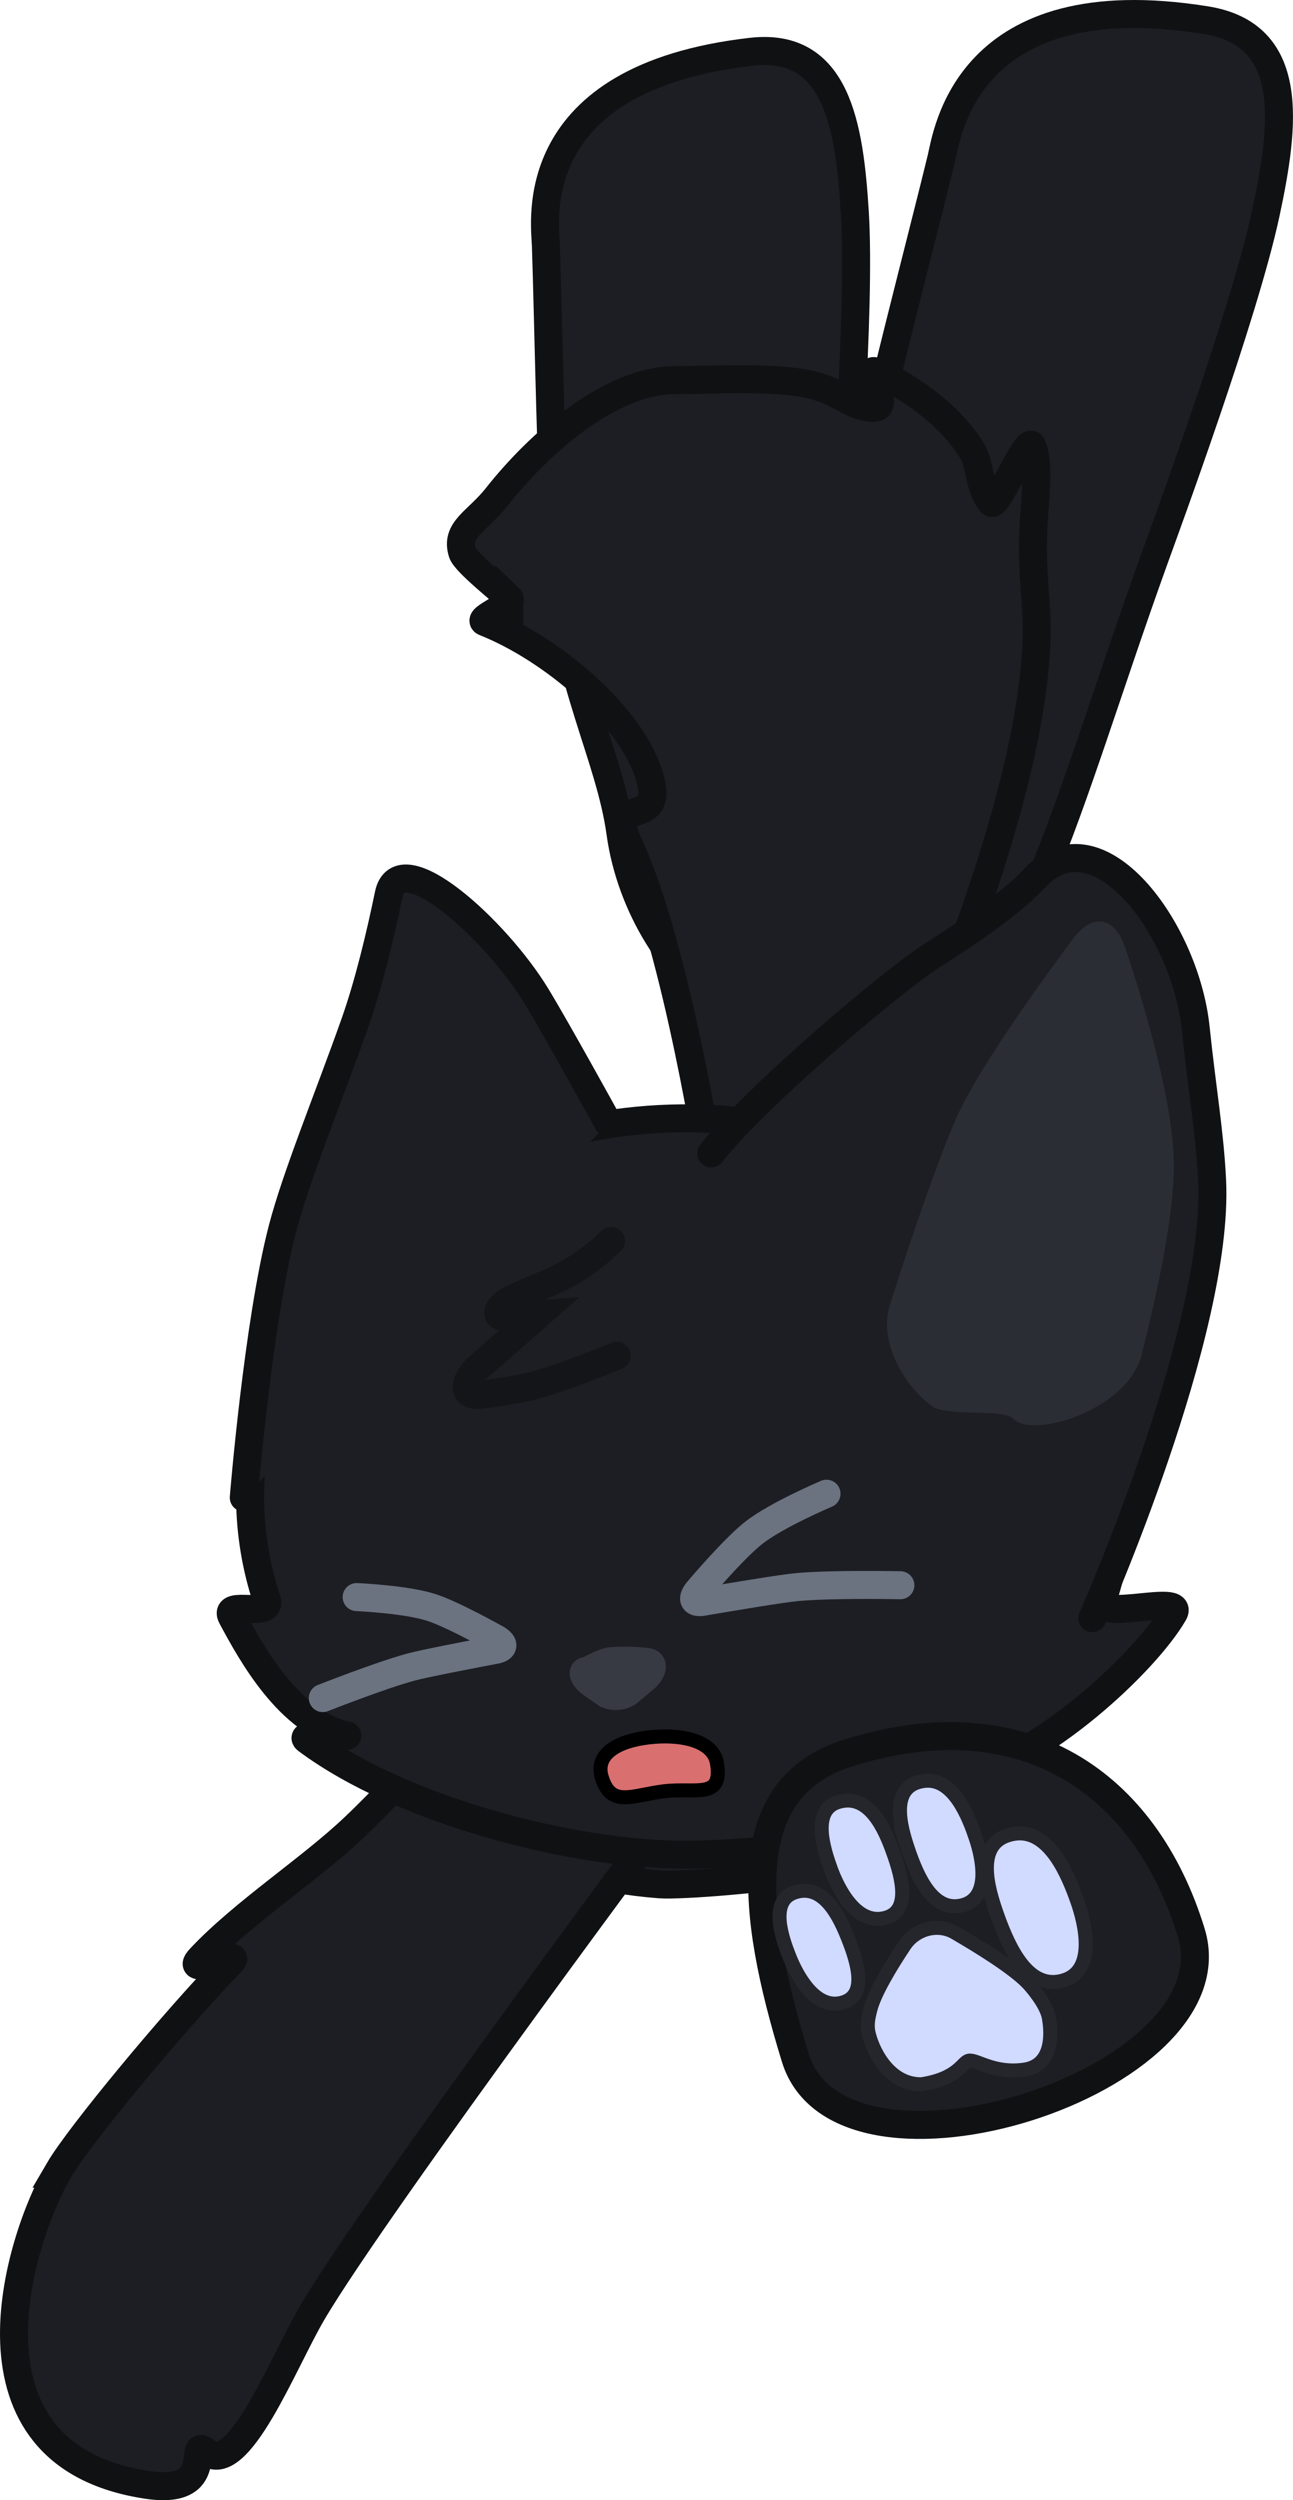 <svg version="1.1" xmlns="http://www.w3.org/2000/svg" xmlns:xlink="http://www.w3.org/1999/xlink" width="92.349" height="178.432" viewBox="0,0,92.349,178.432"><g transform="translate(-164.103,-114.684)"><g stroke-miterlimit="10"><path d="M204.452,247.986c-5.028,-1.347 -0.502,-9.637 -0.502,-9.637c0,0 7.59,-29.526 11.567,-42.69c0.399,-1.322 3.919,-10.407 4.33,-12.147c0.686,-2.909 6.464,2.38 7.59,0.19c2.366,-4.599 11.5,-4.251 15.903,0.554c5.442,5.939 6.766,11.129 3.965,17.584c-5.763,13.283 -6.014,28.735 -9.926,34.603c-1.418,2.127 -7.514,10.004 -11.599,12.723c-1.403,0.934 0.427,-2.773 -1.306,-2.049c-1.056,0.442 -2.175,0.831 -3.356,1.153c-1.688,0.459 -8.351,1.009 -9.906,0.891c-2.122,-0.16 -4.374,-0.537 -6.761,-1.176z" fill="#1d1e23" stroke="#101113" stroke-width="2" stroke-linecap="butt"/><path d="M203.863,154.826c-0.385,-4.769 -0.593,-17.396 -0.772,-22.632c-0.058,-1.691 -1.611,-11.95 14.667,-13.816c6.095,-0.698 7.012,5.259 7.397,11.447c0.433,6.969 -0.793,22.196 -0.965,24.554c-0.493,6.754 1.142,20.78 -0.442,27.732c-2.558,11.229 -13.852,2.727 -15.332,-7.991c-0.753,-5.456 -3.86,-10.713 -4.552,-19.294z" fill="#1d1e23" stroke="#101113" stroke-width="2" stroke-linecap="butt"/><path d="M225.653,149.332c0.969,-4.974 4.362,-17.912 5.675,-23.304c0.424,-1.741 1.77,-12.649 18.904,-9.903c6.415,1.028 5.651,7.366 4.275,13.787c-1.549,7.231 -7.147,22.412 -7.996,24.768c-6.359,17.646 -9.902,32.991 -16.337,31.106c-7.995,-2.342 -8.645,-15.293 -4.522,-36.454z" fill="#1d1e23" stroke="#101113" stroke-width="2" stroke-linecap="butt"/><path d="M200.471,157.367c-0.552,-0.526 -3.133,-2.562 -3.344,-3.235c-0.528,-1.676 1.056,-2.212 2.47,-4.004c2.931,-3.712 8.07,-8.341 12.769,-8.313c2.028,0.012 6.484,-0.269 9.231,0.234c2.444,0.447 3.201,1.681 4.825,1.744c1.597,0.062 -1.013,-3.19 0.355,-2.545c1.91,0.901 4.988,2.759 6.755,5.608c0.614,0.989 0.46,2.646 1.367,3.697c0.399,0.462 2.478,-4.611 2.896,-4.1c0.627,1.314 0.172,4.015 0.095,6.423c-0.079,2.458 0.213,4.626 0.248,6.076c0.083,3.478 -0.609,7.614 -1.676,11.828c-3.022,11.93 -9.055,24.483 -9.055,24.483l-12.453,3.448c0,0 -2.48,-16.299 -5.922,-23.725c-1.74,-3.754 2.509,-0.99 1.517,-4.686c-1.196,-4.459 -7.054,-9.333 -11.831,-11.225c-0.611,-0.242 2.198,-1.285 1.753,-1.71z" fill="#1d1e23" stroke="#101113" stroke-width="2" stroke-linecap="butt"/><path d="M168.328,269.539c1.428,-2.445 8.297,-10.725 12.254,-14.79c1.142,-1.174 -3.573,1.175 -2.17,-0.319c3.078,-3.278 7.832,-6.337 10.978,-9.321c4.694,-4.453 7.286,-8.231 7.286,-8.231l16.822,4.906c0,0 -22.662,30.364 -27.126,38.006c-2.04,3.491 -5.26,11.751 -7.527,9.879c-1.464,-1.209 0.967,3.138 -4.251,2.35c-13.979,-2.111 -9.207,-17.446 -6.265,-22.48z" fill="#1d1e23" stroke="#101113" stroke-width="2" stroke-linecap="butt"/><path d="M244.083,221.163c0.02,2.682 -0.413,5.276 -1.239,7.727c-0.525,1.56 5.912,-0.502 5.086,0.928c-2.029,3.511 -9.415,10.355 -15.035,11.624c-1.475,0.333 3.778,0.275 2.24,1.078c-6.363,3.319 -16.071,4.485 -21.907,4.529c-8.021,0.061 -20.389,-3.122 -27.209,-8.198c-0.807,-0.601 3.711,-0.112 2.767,-0.336c-4.058,-0.963 -6.705,-5.796 -8.123,-8.436c-0.673,-1.253 2.941,0.138 2.495,-1.213c-0.759,-2.298 -1.174,-4.724 -1.193,-7.233c-0.113,-14.857 13.702,-27.006 30.855,-27.136c17.153,-0.13 31.15,11.808 31.263,26.665z" fill="#1d1e23" stroke="#101113" stroke-width="2" stroke-linecap="butt"/><path d="M207.312,235.503c-0.354,-0.246 -0.734,-0.51 -0.972,-0.675c-0.436,-0.303 -0.768,-0.855 -0.387,-0.89c0.282,-0.027 1.138,-0.637 1.79,-0.699c0.87,-0.082 1.83,-0.026 2.546,0.045c0.647,0.065 0.348,0.77 -0.101,1.149c-0.281,0.237 -0.758,0.638 -1.175,0.989c-0.445,0.374 -1.239,0.402 -1.7,0.081z" fill="#373943" stroke="#373943" stroke-width="2" stroke-linecap="butt"/><path d="M214.899,196.999c3.341,-4.238 13.077,-12.41 15.765,-14.116c3.394,-2.153 5.895,-3.979 7.378,-5.569c4.446,-4.766 10.715,3.647 11.457,10.724c0.463,4.419 1.006,7.454 1.174,10.881c0.529,10.809 -8.551,31.25 -8.551,31.25" fill="#1d1e23" stroke="#101113" stroke-width="2" stroke-linecap="round"/><path d="M207.08,241.514c-0.476,-1.597 1.042,-2.557 3.315,-2.832c2.272,-0.276 4.643,0.192 4.914,1.834c0.433,2.619 -1.506,1.729 -3.778,2.005c-2.272,0.276 -3.791,1.204 -4.451,-1.007z" fill="#da6f6f" stroke="#000000" stroke-width="1" stroke-linecap="butt"/><path d="M208.149,211.442c0,0 -3.96,1.637 -6.068,2.162c-0.937,0.233 -2.356,0.45 -3.621,0.617c-1.506,0.199 -1.167,-1.101 -0.189,-1.958c1.257,-1.103 4.314,-3.784 4.314,-3.784c0,0 -1.674,0.127 -2.444,0.186c-0.69,0.052 -0.607,-0.627 0.332,-1.174c0.827,-0.482 2.912,-1.17 4.456,-2.073c1.691,-0.989 2.811,-2.174 2.811,-2.174" fill="none" stroke="#141518" stroke-width="2" stroke-linecap="round"/><path d="M181.514,221.561c0,0 1.009,-12.423 2.756,-19.16c0.97,-3.741 3.304,-9.415 5.166,-14.667c0.988,-2.788 1.818,-6.247 2.433,-9.226c0.767,-3.709 7.658,2.531 10.531,7.24c1.46,2.393 5.149,9.093 5.149,9.093" fill="#1d1e23" stroke="#101113" stroke-width="2" stroke-linecap="round"/><path d="M227.656,207.837c1.244,-3.909 3.138,-9.62 4.653,-13.144c1.479,-3.44 5.711,-9.36 8.425,-12.998c1.405,-1.883 2.988,-1.621 3.75,0.663c1.43,4.29 3.483,11.225 3.458,15.608c-0.02,3.383 -1.047,8.454 -2.299,13.397c-1.012,3.998 -7.817,5.998 -9.143,4.588c-0.729,-0.775 -4.768,-0.114 -5.862,-0.932c-2.108,-1.577 -3.773,-4.695 -2.981,-7.183z" fill="#2b2d34" stroke="none" stroke-width="0" stroke-linecap="round"/><path d="M249.183,252.607c3.269,10.654 -25.01,19.584 -28.279,8.93c-3.269,-10.654 -4.064,-19.27 3.745,-21.736c12.601,-3.966 21.264,2.152 24.533,12.805z" fill="#1d1e23" stroke="#101113" stroke-width="2" stroke-linecap="butt"/><g fill="#d1daff" stroke="#24262c" stroke-width="1" stroke-linecap="butt"><path d="M235.329,251.355c-0.67,-1.889 -1.705,-5.307 1.196,-5.794c2.548,-0.427 3.915,3.106 4.501,4.753c0.586,1.647 1.461,5.218 -1.205,5.767c-2.259,0.465 -3.586,-2.172 -4.493,-4.726z"/><path d="M237.479,256.172c0.157,0.16 1.338,1.463 1.529,2.482c0.144,0.773 0.477,3.403 -1.73,3.732c-2.163,0.322 -3.429,-0.737 -3.971,-0.638c-0.482,0.088 -0.73,1.27 -3.38,1.685c-2.428,0.04 -3.583,-2.608 -3.803,-3.735c-0.114,-0.583 0.026,-1.128 0.14,-1.587c0.299,-1.199 1.462,-3.115 2.442,-4.589c0.795,-1.195 2.386,-1.612 3.591,-0.912c1.758,1.021 4.132,2.493 5.182,3.562z"/><path d="M228.958,246.646c-0.538,-1.6 -1.361,-4.492 1.1,-4.856c2.162,-0.32 3.264,2.674 3.734,4.068c0.47,1.395 1.156,4.413 -1.107,4.833c-1.917,0.356 -3,-1.883 -3.728,-4.046z"/><path d="M227.862,246.805c0.743,2.045 1.244,4.292 -0.535,4.756c-2.099,0.548 -3.404,-2.176 -3.882,-3.495c-0.478,-1.319 -1.429,-4.187 0.527,-4.777c2.226,-0.672 3.341,2.004 3.891,3.516z"/><path d="M220.843,249.748c2.098,-0.721 3.248,1.814 3.821,3.251c0.775,1.942 1.326,4.086 -0.352,4.593c-1.981,0.598 -3.313,-1.978 -3.812,-3.231c-0.499,-1.253 -1.499,-3.979 0.343,-4.613z"/></g><g fill="#1d1e23" stroke="#6b7381" stroke-width="2" stroke-linecap="round"><path d="M228.41,227.818c0,0 -4.832,-0.099 -7.354,0.13c-1.129,0.103 -4.796,0.718 -6.728,1.049c-0.733,0.126 -0.86,-0.222 -0.324,-0.845c1.048,-1.218 2.787,-3.168 3.909,-4.055c1.642,-1.298 5.221,-2.809 5.221,-2.809"/><path d="M189.577,228.663c0,0 3.516,0.154 5.32,0.737c1.233,0.399 3.325,1.506 4.6,2.21c0.652,0.36 0.653,0.695 -0.009,0.82c-1.745,0.329 -5.053,0.963 -6.044,1.232c-2.214,0.601 -6.286,2.21 -6.286,2.21"/></g></g></g></svg><!--rotationCenter:75.89732671180508:65.31573887091488-->